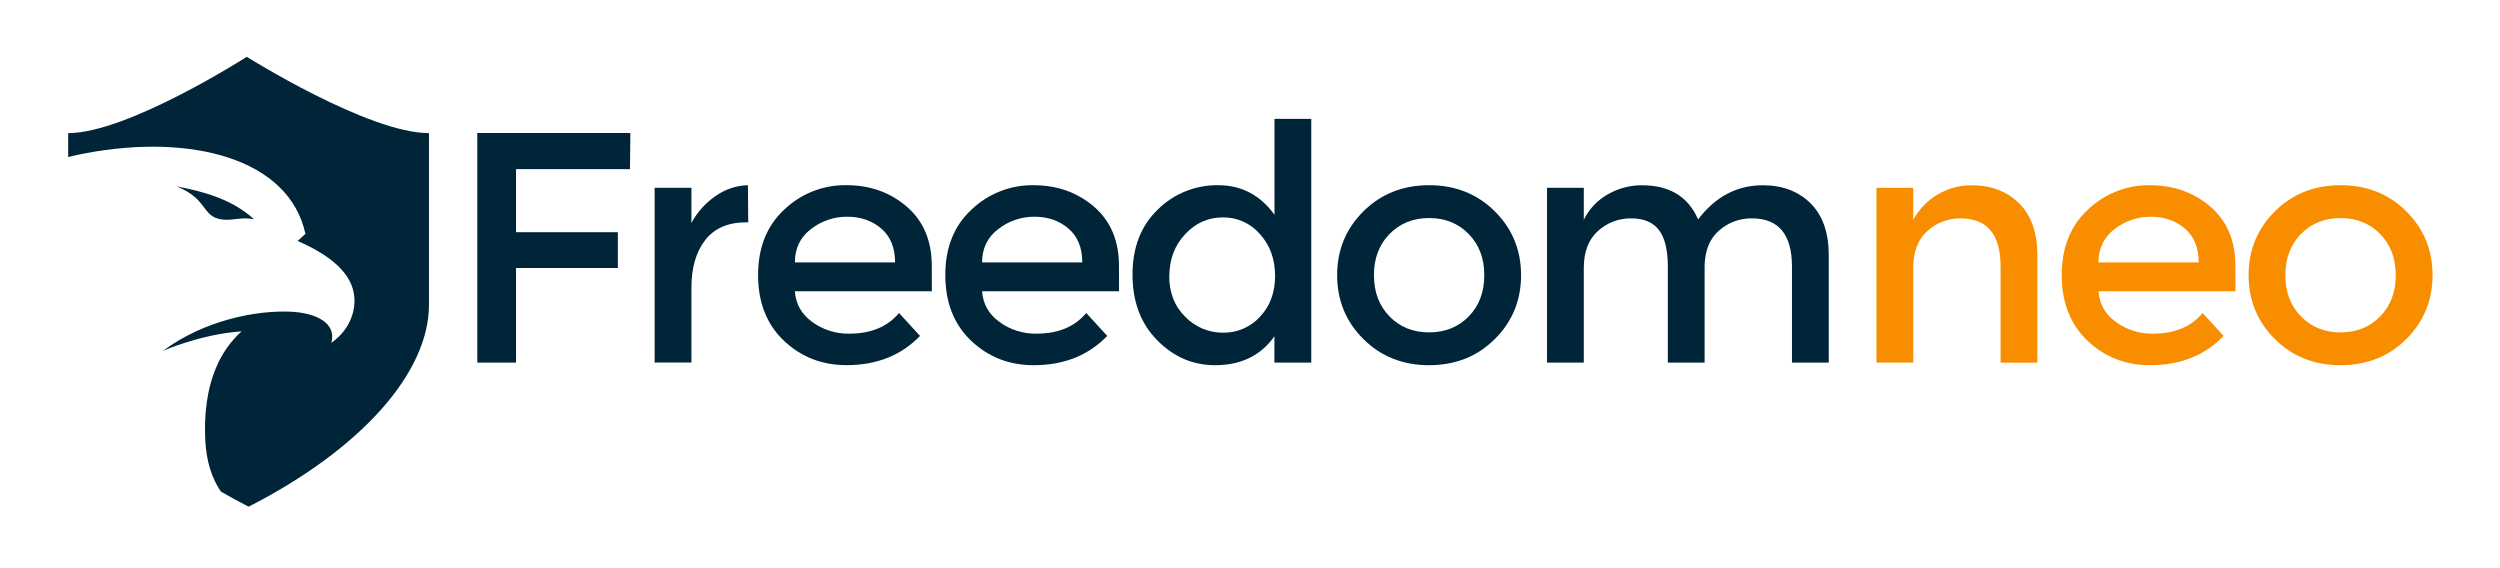 <svg width="286" height="65" viewBox="0 0 286 65" fill="none" xmlns="http://www.w3.org/2000/svg">
<path d="M59.034 19.346V26.56H70.682V30.662H59.034V41.485H54.601V15.214H72.111L72.073 19.346H59.034Z" fill="#002538"/>
<path d="M85.375 25.433C83.294 25.433 81.728 26.109 80.677 27.462C79.625 28.816 79.099 30.63 79.099 32.906V41.473H74.89V21.488H79.099V25.509C79.759 24.275 80.706 23.218 81.861 22.428C82.942 21.654 84.231 21.222 85.561 21.187L85.599 25.433H85.375Z" fill="#002538"/>
<path d="M106.603 33.324H90.934C91.034 34.777 91.698 35.948 92.925 36.837C94.148 37.725 95.624 38.193 97.135 38.172C99.638 38.172 101.542 37.382 102.846 35.804L105.25 38.429C103.096 40.659 100.29 41.773 96.833 41.773C94.029 41.773 91.643 40.84 89.675 38.974C87.708 37.108 86.725 34.603 86.726 31.46C86.726 28.315 87.728 25.816 89.733 23.962C91.638 22.148 94.177 21.151 96.809 21.182C99.525 21.182 101.835 22.002 103.74 23.643C105.644 25.284 106.596 27.545 106.596 30.426L106.603 33.324ZM90.934 30.017H102.395C102.395 28.339 101.869 27.049 100.816 26.147C99.763 25.245 98.467 24.794 96.928 24.794C95.424 24.781 93.96 25.278 92.775 26.204C91.547 27.143 90.934 28.414 90.934 30.017Z" fill="#002538"/>
<path d="M128.019 33.324H112.352C112.452 34.777 113.116 35.948 114.343 36.837C115.565 37.725 117.041 38.193 118.551 38.172C121.055 38.172 122.958 37.382 124.262 35.804L126.668 38.429C124.512 40.662 121.708 41.779 118.256 41.779C115.45 41.779 113.063 40.846 111.097 38.979C109.131 37.113 108.146 34.608 108.142 31.465C108.142 28.32 109.145 25.821 111.149 23.968C113.055 22.153 115.594 21.156 118.225 21.187C120.944 21.187 123.255 22.008 125.158 23.648C127.061 25.289 128.012 27.55 128.012 30.431L128.019 33.324ZM112.352 30.017H123.812C123.812 28.339 123.286 27.049 122.234 26.147C121.183 25.245 119.886 24.794 118.344 24.794C116.844 24.784 115.384 25.28 114.202 26.204C112.967 27.143 112.351 28.414 112.352 30.017Z" fill="#002538"/>
<path d="M132.379 38.922C130.5 37.018 129.56 34.513 129.56 31.408C129.56 28.302 130.525 25.822 132.453 23.968C133.361 23.068 134.439 22.359 135.625 21.882C136.81 21.404 138.079 21.168 139.357 21.187C142.025 21.187 144.173 22.315 145.801 24.57V13.597H150.009V41.478H145.792V38.472C144.239 40.676 141.972 41.779 138.991 41.779C136.461 41.779 134.257 40.827 132.379 38.922ZM133.76 31.577C133.76 33.493 134.373 35.052 135.601 36.254C136.162 36.83 136.833 37.286 137.575 37.596C138.316 37.906 139.112 38.063 139.916 38.058C140.71 38.072 141.497 37.918 142.226 37.604C142.956 37.29 143.609 36.824 144.144 36.237C145.295 35.022 145.87 33.462 145.87 31.558C145.87 29.654 145.295 28.063 144.144 26.786C143.62 26.175 142.968 25.687 142.234 25.356C141.501 25.025 140.703 24.859 139.898 24.87C138.219 24.87 136.78 25.509 135.584 26.786C134.387 28.063 133.782 29.66 133.768 31.577H133.76Z" fill="#002538"/>
<path d="M171.004 38.791C169 40.783 166.495 41.779 163.49 41.779C160.484 41.779 157.979 40.783 155.975 38.791C153.972 36.8 152.97 34.363 152.969 31.482C152.967 28.601 153.97 26.165 155.975 24.175C157.983 22.183 160.488 21.187 163.49 21.187C166.491 21.187 168.996 22.183 171.004 24.175C173.008 26.166 174.01 28.602 174.01 31.482C174.01 34.362 173.008 36.798 171.004 38.791ZM158.963 36.202C160.151 37.417 161.66 38.025 163.49 38.025C165.319 38.025 166.829 37.417 168.018 36.202C169.207 34.987 169.802 33.415 169.803 31.485C169.804 29.556 169.209 27.984 168.018 26.77C166.83 25.553 165.32 24.944 163.49 24.944C161.659 24.944 160.15 25.552 158.963 26.767C157.772 27.983 157.177 29.555 157.178 31.482C157.179 33.409 157.774 34.981 158.963 36.199V36.202Z" fill="#002538"/>
<path d="M181.187 30.662V41.485H176.979V21.488H181.187V25.14C181.78 23.921 182.73 22.912 183.912 22.247C185.103 21.552 186.459 21.188 187.838 21.194C190.993 21.194 193.134 22.497 194.262 25.102C196.241 22.498 198.708 21.195 201.664 21.194C203.919 21.194 205.742 21.884 207.132 23.265C208.522 24.646 209.214 26.634 209.21 29.228V41.482H205.002V30.505C205.002 26.823 203.474 24.982 200.418 24.982C199.045 24.962 197.713 25.451 196.68 26.355C195.614 27.275 195.057 28.608 195.007 30.355V41.478H190.8V30.505C190.8 28.603 190.461 27.207 189.785 26.317C189.108 25.426 188.047 24.981 186.601 24.982C185.197 24.963 183.839 25.481 182.804 26.429C181.726 27.394 181.187 28.805 181.187 30.662Z" fill="#002538"/>
<path d="M218.875 30.662V41.483H214.665V21.488H218.875V25.139C219.527 23.946 220.489 22.95 221.659 22.256C222.829 21.562 224.164 21.195 225.524 21.194C227.778 21.194 229.601 21.884 230.992 23.265C232.383 24.646 233.078 26.637 233.077 29.238V41.492H228.869V30.505C228.869 26.823 227.341 24.982 224.285 24.982C222.882 24.963 221.524 25.481 220.488 26.429C219.412 27.394 218.875 28.805 218.875 30.662Z" fill="#F88D00"/>
<path d="M255.738 33.324H240.07C240.169 34.777 240.832 35.948 242.06 36.837C243.282 37.725 244.759 38.193 246.269 38.172C248.773 38.172 250.677 37.382 251.98 35.804L254.384 38.429C252.227 40.662 249.423 41.779 245.971 41.779C243.165 41.779 240.778 40.846 238.812 38.979C236.846 37.113 235.862 34.608 235.862 31.465C235.862 28.32 236.865 25.821 238.869 23.968C240.775 22.153 243.314 21.156 245.945 21.187C248.661 21.187 250.972 22.008 252.876 23.648C254.78 25.289 255.732 27.55 255.732 30.431L255.738 33.324ZM240.07 30.017H251.53C251.53 28.339 251.003 27.049 249.951 26.147C248.898 25.245 247.602 24.794 246.062 24.794C244.559 24.781 243.095 25.278 241.91 26.204C240.682 27.143 240.069 28.414 240.07 30.017Z" fill="#F88D00"/>
<path d="M275.276 38.791C273.273 40.783 270.768 41.779 267.762 41.779C264.755 41.779 262.25 40.783 260.247 38.791C258.242 36.8 257.24 34.363 257.241 31.482C257.242 28.601 258.244 26.165 260.247 24.175C262.25 22.183 264.755 21.187 267.762 21.187C270.768 21.187 273.273 22.183 275.276 24.175C277.28 26.166 278.283 28.602 278.283 31.482C278.283 34.362 277.28 36.798 275.276 38.791ZM263.233 36.202C264.424 37.417 265.933 38.025 267.762 38.025C269.59 38.025 271.099 37.417 272.289 36.202C273.478 34.987 274.073 33.415 274.073 31.485C274.073 29.556 273.478 27.984 272.289 26.77C271.099 25.555 269.59 24.948 267.762 24.948C265.933 24.948 264.423 25.554 263.23 26.767C262.041 27.982 261.446 29.554 261.445 31.482C261.444 33.41 262.039 34.983 263.23 36.199L263.233 36.202Z" fill="#F88D00"/>
<path d="M25.271 25.091C26.495 25.305 27.551 24.782 29.056 25.076C26.578 22.832 23.4 21.919 20.216 21.33C23.811 22.792 23.053 24.704 25.271 25.091Z" fill="#002538"/>
<path d="M28.231 6.5C28.231 6.5 14.61 15.229 7.8 15.229V17.965C8.48 17.792 9.162 17.646 9.845 17.52C21.84 15.276 33.05 18.1 34.941 26.753L34.047 27.568C36.505 28.622 39.244 30.262 40.19 32.557C41.084 34.73 40.321 37.547 37.901 39.224C38.541 36.981 36.196 35.755 33.069 35.65C29.329 35.526 23.438 36.577 18.627 40.151C18.627 40.151 22.87 38.241 27.63 37.907C26.391 39.037 25.412 40.422 24.76 41.967C23.647 44.556 23.342 47.489 23.481 50.329C23.599 52.755 24.232 54.733 25.274 56.24C26.293 56.828 27.348 57.403 28.44 57.966C41.294 51.395 49.074 42.662 49.074 34.872V15.229C42.124 15.229 28.231 6.5 28.231 6.5Z" fill="#002538"/>
</svg>
